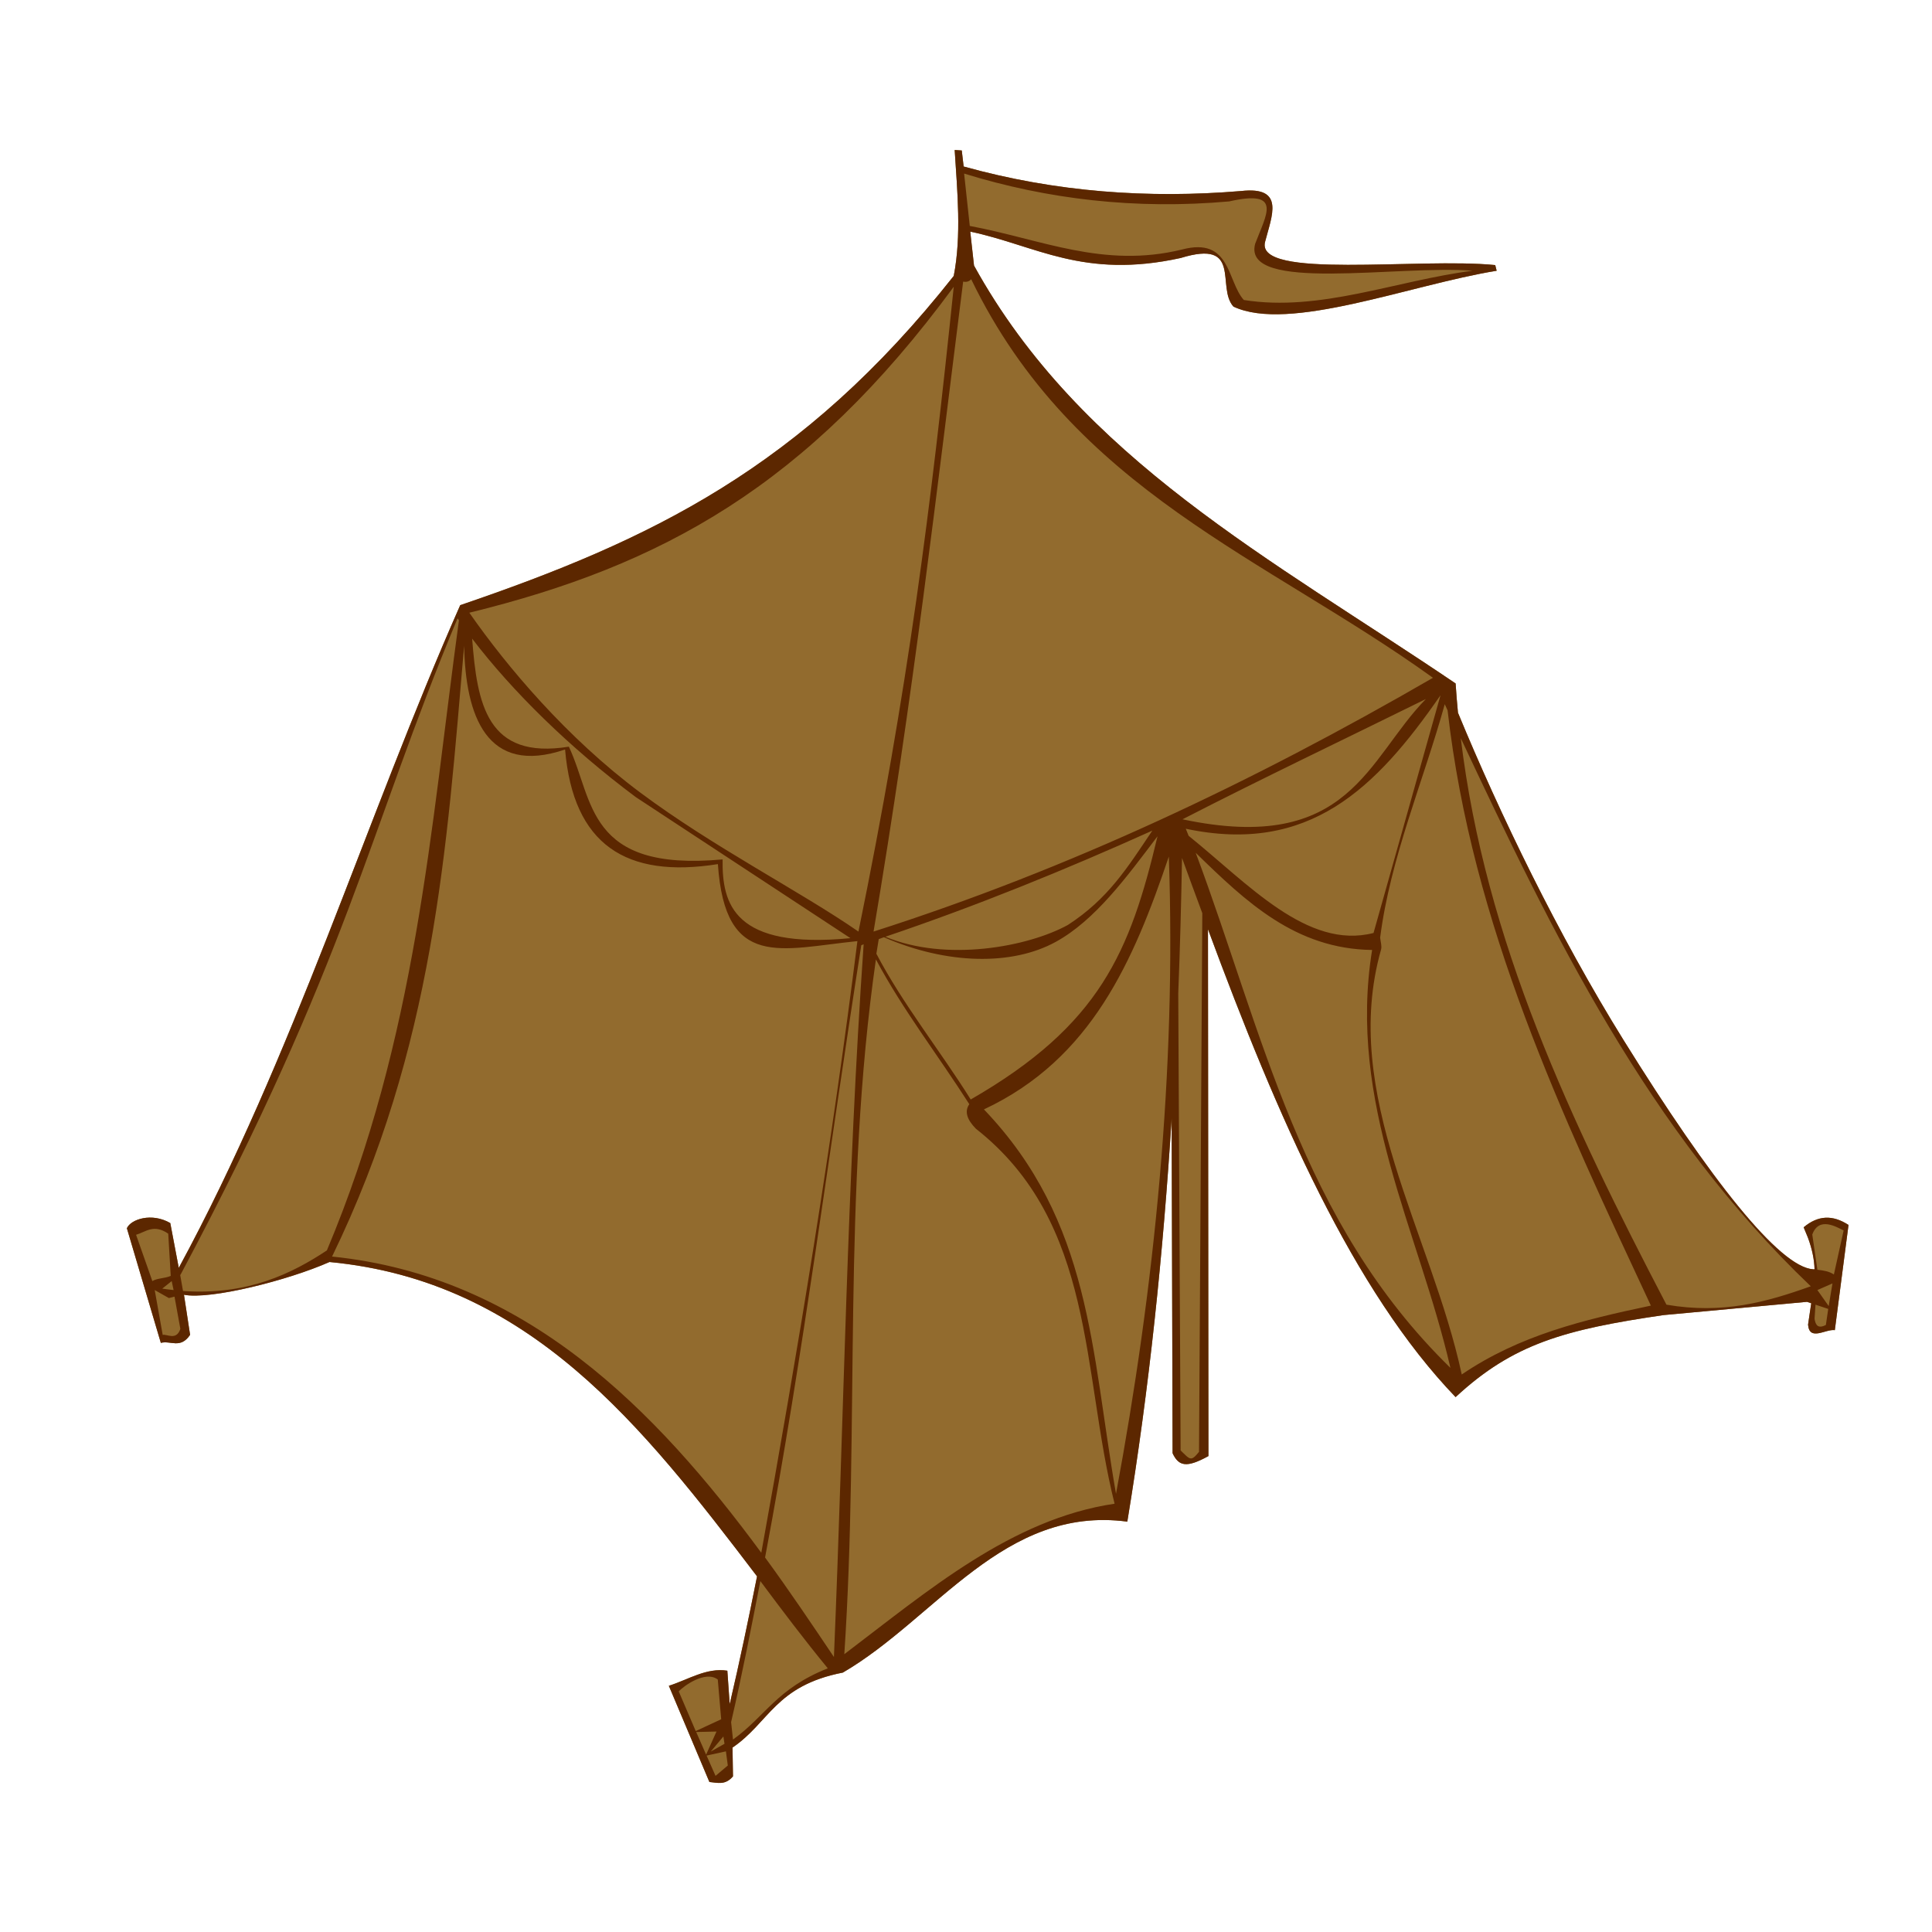 <?xml version="1.0" encoding="UTF-8" standalone="no"?>
<!-- Created with Inkscape (http://www.inkscape.org/) -->

<svg
   width="128"
   height="128"
   id="svg2"
   sodipodi:version="0.32"
   inkscape:version="1.3.2 (1:1.3.2+202311252150+091e20ef0f)"
   version="1.0"
   sodipodi:docname="Tent1.svg"
   inkscape:output_extension="org.inkscape.output.svg.inkscape"
   xmlns:inkscape="http://www.inkscape.org/namespaces/inkscape"
   xmlns:sodipodi="http://sodipodi.sourceforge.net/DTD/sodipodi-0.dtd"
   xmlns:xlink="http://www.w3.org/1999/xlink"
   xmlns="http://www.w3.org/2000/svg"
   xmlns:svg="http://www.w3.org/2000/svg"
   xmlns:rdf="http://www.w3.org/1999/02/22-rdf-syntax-ns#"
   xmlns:cc="http://creativecommons.org/ns#"
   xmlns:dc="http://purl.org/dc/elements/1.1/">
  <defs
     id="defs4">
    <radialGradient
       r="8.252"
       fy="222.044"
       fx="14.207"
       cy="222.044"
       cx="14.207"
       gradientTransform="scale(1.395,0.717)"
       gradientUnits="userSpaceOnUse"
       id="radialGradient1968"
       xlink:href="#linearGradient2057"
       inkscape:collect="always" />
    <linearGradient
       inkscape:collect="always"
       id="linearGradient2057">
      <stop
         style="stop-color:#000000;stop-opacity:1;"
         offset="0"
         id="stop2059" />
      <stop
         style="stop-color:#000000;stop-opacity:0;"
         offset="1"
         id="stop2061" />
    </linearGradient>
  </defs>
  <sodipodi:namedview
     id="base"
     pagecolor="#ffffff"
     bordercolor="#666666"
     borderopacity="1.0"
     gridtolerance="10000"
     guidetolerance="10"
     objecttolerance="10"
     inkscape:pageopacity="0.0"
     inkscape:pageshadow="2"
     inkscape:zoom="11.313708"
     inkscape:cx="55.949824"
     inkscape:cy="61.474096"
     inkscape:document-units="px"
     inkscape:current-layer="layer1"
     showgrid="false"
     width="744.09px"
     inkscape:window-width="1920"
     inkscape:window-height="1012"
     inkscape:window-x="0"
     inkscape:window-y="0"
     showguides="true"
     inkscape:guide-bbox="true"
     inkscape:showpageshadow="2"
     inkscape:pagecheckerboard="0"
     inkscape:deskcolor="#d1d1d1"
     inkscape:window-maximized="1" />
  <g
     inkscape:label="Layer 1"
     inkscape:groupmode="layer"
     id="layer1">
    <path
       d="m 63.25,9.938 c 0.174,2.757 0.461,5.659 -0.062,8.344 C 53.135,31.012 43.076,35.8 30.49,40.094 24.243,54.238 19.446,69.993 11.844,84 l -0.562,-2.969 C 10.065,80.323 8.675,80.767 8.406,81.375 l 2.25,7.594 c 0.646,-0.175 1.292,0.422 1.938,-0.531 L 12.188,85.781 c 1.746,0.342 6.889,-0.95 9.643,-2.17 13.243,1.253 20.733,10.843 28.326,20.826 -0.561,2.829 -1.154,5.656 -1.812,8.469 L 48.188,110.688 c -1.383,-0.216 -2.595,0.597 -3.875,1 L 47,118.062 c 0.521,0.042 1.042,0.24 1.562,-0.375 l -0.031,-1.906 c 2.437,-1.656 2.836,-4.097 7.312,-4.969 6.173,-3.598 10.663,-11.087 18.844,-10 1.461,-8.856 2.376,-17.78 2.938,-26.719 l 0.062,22.188 c 0.411,0.875 0.936,0.978 2.375,0.188 L 80.031,61.562 c 4.621,12.493 9.641,23.965 16.406,31 3.808,-3.537 7.232,-4.478 13.781,-5.436 L 119.719,86.25 120,86.344 c -0.045,0.268 -0.173,1.143 -0.211,1.418 0.092,1.119 1.165,0.275 1.773,0.363 l 0.906,-6.969 c -1.059,-0.688 -2.026,-0.639 -2.971,0.156 L 119.781,82 c 0.283,0.768 0.419,1.456 0.438,2.094 -0.03,-0.002 -0.063,0.002 -0.094,0 -2.233,-0.15 -6.798,-5.908 -12.562,-15.188 C 103.244,61.954 99.365,53.936 96.594,47.219 96.534,46.58 96.478,45.927 96.438,45.281 84.291,37.053 71.596,30.421 64.531,17.594 l -0.25,-2.25 c 4.344,0.913 7.473,3.169 13.938,1.75 4.136,-1.273 2.341,1.94 3.5,3.219 3.672,1.732 11.691,-1.44 17.438,-2.375 l -0.094,-0.375 c -5.083,-0.51 -15.881,0.979 -15.25,-1.531 0.433,-1.704 1.368,-3.708 -1.594,-3.375 -6.129,0.508 -12.246,0.081 -18.375,-1.625 l -0.125,-1.062 z"
       style="fill:#926b2e;fill-rule:evenodd;stroke-width:1px;fill-opacity:1"
       id="path2" />
  </g>
  <g
     inkscape:label="Layer 1"
     inkscape:groupmode="layer"
     id="g1">
    <path
       style="fill:#5c2700;fill-opacity:1;fill-rule:evenodd;stroke:none;stroke-width:1px;stroke-linecap:butt;stroke-linejoin:miter;stroke-opacity:1"
       d="M 63.25,9.938 C 63.424,12.694 63.711,15.596 63.188,18.281 C 53.135,31.013 43.077,35.8 30.491,40.094 C 24.243,54.239 19.446,69.992 11.844,84 L 11.281,81.031 C 10.065,80.323 8.675,80.767 8.406,81.375 L 10.656,88.969 C 11.302,88.794 11.948,89.391 12.594,88.438 L 12.188,85.781 C 13.933,86.124 19.075,84.831 21.829,83.611 C 35.073,84.863 42.562,94.454 50.156,104.438 C 49.595,107.267 49.002,110.093 48.344,112.906 L 48.188,110.688 C 46.804,110.471 45.593,111.285 44.312,111.688 L 47,118.062 C 47.521,118.104 48.042,118.302 48.562,117.688 L 48.531,115.781 C 50.969,114.125 51.367,111.685 55.844,110.812 C 62.017,107.215 66.507,99.726 74.688,100.812 C 76.148,91.956 77.063,83.032 77.625,74.094 L 77.688,96.281 C 78.099,97.156 78.623,97.259 80.062,96.469 L 80.031,61.562 C 84.652,74.056 89.672,85.528 96.438,92.562 C 100.246,89.026 103.669,88.085 110.219,87.128 L 119.719,86.25 L 120,86.344 C 119.955,86.611 119.827,87.486 119.789,87.762 C 119.881,88.881 120.955,88.037 121.562,88.125 L 122.469,81.156 C 121.409,80.468 120.442,80.518 119.497,81.312 L 119.781,82 C 120.065,82.768 120.2,83.456 120.219,84.094 C 120.188,84.091 120.156,84.096 120.125,84.094 C 117.892,83.944 113.327,78.186 107.562,68.906 C 103.243,61.953 99.365,53.936 96.594,47.219 C 96.534,46.58 96.478,45.927 96.438,45.281 C 84.29,37.053 71.596,30.422 64.531,17.594 L 64.281,15.344 C 68.625,16.257 71.754,18.513 78.219,17.094 C 82.355,15.821 80.56,19.034 81.719,20.312 C 85.391,22.044 93.41,18.873 99.156,17.938 L 99.062,17.562 C 93.979,17.052 83.181,18.542 83.812,16.031 C 84.246,14.328 85.18,12.323 82.219,12.656 C 76.089,13.164 69.973,12.737 63.844,11.031 L 63.719,9.969 L 63.25,9.938 z M 63.875,11.5 C 69.402,13.205 75.233,13.897 81.438,13.344 C 85.036,12.528 83.868,14.25 83.156,16.156 C 82.29,19.425 92.688,17.539 97.562,17.938 C 92.514,18.58 87.455,20.681 82.406,19.875 C 81.281,18.615 81.551,15.678 78.312,16.531 C 73.108,17.806 68.977,15.848 64.25,14.969 L 63.875,11.5 z M 64.344,18.5 C 71.135,32.542 83.883,36.941 94.938,44.906 C 82.971,51.831 70.874,57.562 57.875,61.719 C 60.526,45.975 62.04,32.672 63.812,18.656 C 64.017,18.703 64.207,18.656 64.344,18.5 z M 63.188,19 C 61.668,33.678 60.171,45.615 56.875,61.719 C 52.975,59.023 47.273,56.133 42.406,52.5 C 37.571,48.891 33.611,44.208 31.094,40.594 C 43.829,37.473 53.481,32.206 63.188,19 z M 30.312,40.969 C 30.342,41.011 30.377,41.052 30.406,41.094 C 28.514,54.953 27.605,68.704 21.656,82.844 C 19.376,84.35 16.434,85.833 12.125,85.531 L 11.938,84.469 L 11.969,84.438 C 23.109,63.518 24.364,55.216 30.312,40.969 z M 31.281,42.312 C 33.92,45.771 37.71,49.517 42.125,52.812 L 56.344,62.156 C 48.615,62.902 47.83,59.895 47.875,56.938 C 38.83,57.771 39.349,52.979 37.688,49.469 C 32.248,50.352 31.609,46.619 31.281,42.312 z M 30.75,42.781 C 30.841,47.391 32.225,51.426 37.438,49.656 C 37.975,55.972 41.486,58.215 47.562,57.25 C 48.04,64.292 51.739,62.863 56.805,62.351 C 55.154,75.612 52.858,89.495 50.438,102.875 C 43.442,93.374 34.788,84.551 22,83.25 C 28.745,69.371 29.592,56.31 30.75,42.781 z M 95.438,46.062 L 91,61.812 C 86.606,62.945 82.66,58.521 78.75,55.375 C 78.689,55.219 78.624,55.062 78.562,54.906 C 86.725,56.635 91.168,52.232 95.438,46.062 z M 94.469,46.312 C 90.581,50.267 89.439,56.633 78.344,54.281 C 83.556,51.601 89.111,48.957 94.469,46.312 z M 95.719,46.656 C 95.782,46.791 95.843,46.927 95.906,47.062 C 97.537,61.316 103.435,73.77 109.375,86.5 C 104.896,87.446 100.691,88.454 96.844,91.062 C 94.822,81.677 88.774,72.501 91.5,62.906 C 91.561,62.691 91.468,62.392 91.438,62.125 C 92.106,56.86 94.287,51.812 95.719,46.656 z M 96.781,48.906 C 102.836,61.801 109.203,74.959 119.969,85.219 C 117.065,86.26 114.138,87.083 110.406,86.438 C 104.09,74.336 98.391,62.324 96.781,48.906 z M 76.344,55.031 C 74.676,57.515 73.422,59.543 70.75,61.281 C 68.083,62.744 62.673,63.738 58.656,62.062 C 64.683,60.025 70.556,57.639 76.344,55.031 z M 76.688,55.406 C 74.872,63.041 72.893,67.912 64.312,72.844 C 62.308,69.634 59.821,66.544 58.062,63.188 C 58.11,62.863 58.168,62.543 58.219,62.219 C 58.334,62.18 58.447,62.133 58.562,62.094 C 62.727,63.909 67.047,63.991 69.938,62.406 C 72.556,60.97 74.636,58.117 76.688,55.406 z M 79.219,56.5 C 82.568,59.768 85.837,62.87 90.906,62.938 C 89.265,73.079 94.009,81.566 96.094,90.625 C 86.138,80.906 83.659,68.364 79.219,56.5 z M 77.438,56.75 C 77.936,71.002 76.493,85.256 73.938,98.969 C 72.278,89.458 72.314,80.955 65.188,73.5 C 72.317,70.16 75.098,63.667 77.438,56.75 z M 78.312,56.844 C 78.752,58.073 79.211,59.285 79.656,60.5 L 79.438,96.188 C 78.905,96.847 78.854,96.717 78.219,96.094 L 78.062,65.812 C 78.18,62.825 78.259,59.834 78.312,56.844 z M 57.219,62.562 C 56.118,78.3 55.913,94.014 55.25,109.781 C 53.787,107.606 52.293,105.383 50.688,103.188 C 53.241,89.674 54.929,76.139 57.062,62.625 C 57.116,62.608 57.165,62.58 57.219,62.562 z M 58.031,63.562 C 59.826,66.929 62.16,69.925 64.219,73.156 C 63.881,73.637 64.072,74.185 64.656,74.781 C 72.599,81.029 71.651,90.883 73.844,99.625 C 67.009,100.635 61.454,105.416 55.938,109.594 C 56.948,94.391 55.801,79.126 58.031,63.562 z M 11.146,81.733 L 11.312,84.531 C 10.908,84.71 10.43,84.67 10.094,84.875 L 9.015,81.808 C 9.663,81.617 10.178,81.071 11.146,81.733 z M 120.068,81.791 C 120.515,80.561 121.699,81.311 122.146,81.52 L 121.5,84.438 C 121.189,84.228 120.809,84.169 120.406,84.125 L 120.068,81.791 z M 11.375,84.875 L 11.5,85.469 C 11.251,85.442 11.008,85.414 10.75,85.375 L 11.375,84.875 z M 121.406,85.031 L 121.156,86.531 L 120.406,85.469 L 121.406,85.031 z M 10.25,85.469 L 11.188,86 L 11.562,85.906 L 11.949,88.041 C 11.689,88.849 11.039,88.361 10.779,88.442 L 10.25,85.469 z M 120.281,86.438 L 121.125,86.719 L 120.969,87.781 C 120.446,88.055 120.284,87.788 120.219,87.375 L 120.281,86.438 z M 50.375,104.75 C 51.842,106.723 53.32,108.676 54.844,110.531 C 51.444,111.882 50.73,113.694 48.562,115.25 L 48.438,114.094 C 49.16,110.981 49.77,107.863 50.375,104.75 z M 47.555,111.274 L 47.781,113.906 L 46.094,114.688 L 44.969,112.062 C 45.24,111.742 46.722,110.641 47.555,111.274 z M 47.469,114.719 L 46.781,116.25 L 46.125,114.75 L 47.469,114.719 z M 47.926,115.046 L 48,115.531 L 47.089,116.045 L 47.926,115.046 z M 48.094,116.031 L 48.219,116.969 L 47.406,117.656 L 46.812,116.312 L 48.094,116.031 z"
       id="path1"
       sodipodi:nodetypes="cccccccccccccccccccccccccccccccccssccccccccccccccccccccccccccccsccccccccccccccccccccccccccccccccccscccccccccccccccscccccccccccccccccccccccccccccccccccccccccccccccccccccccccccccccccccccccccccccc" />
  </g>
</svg>
